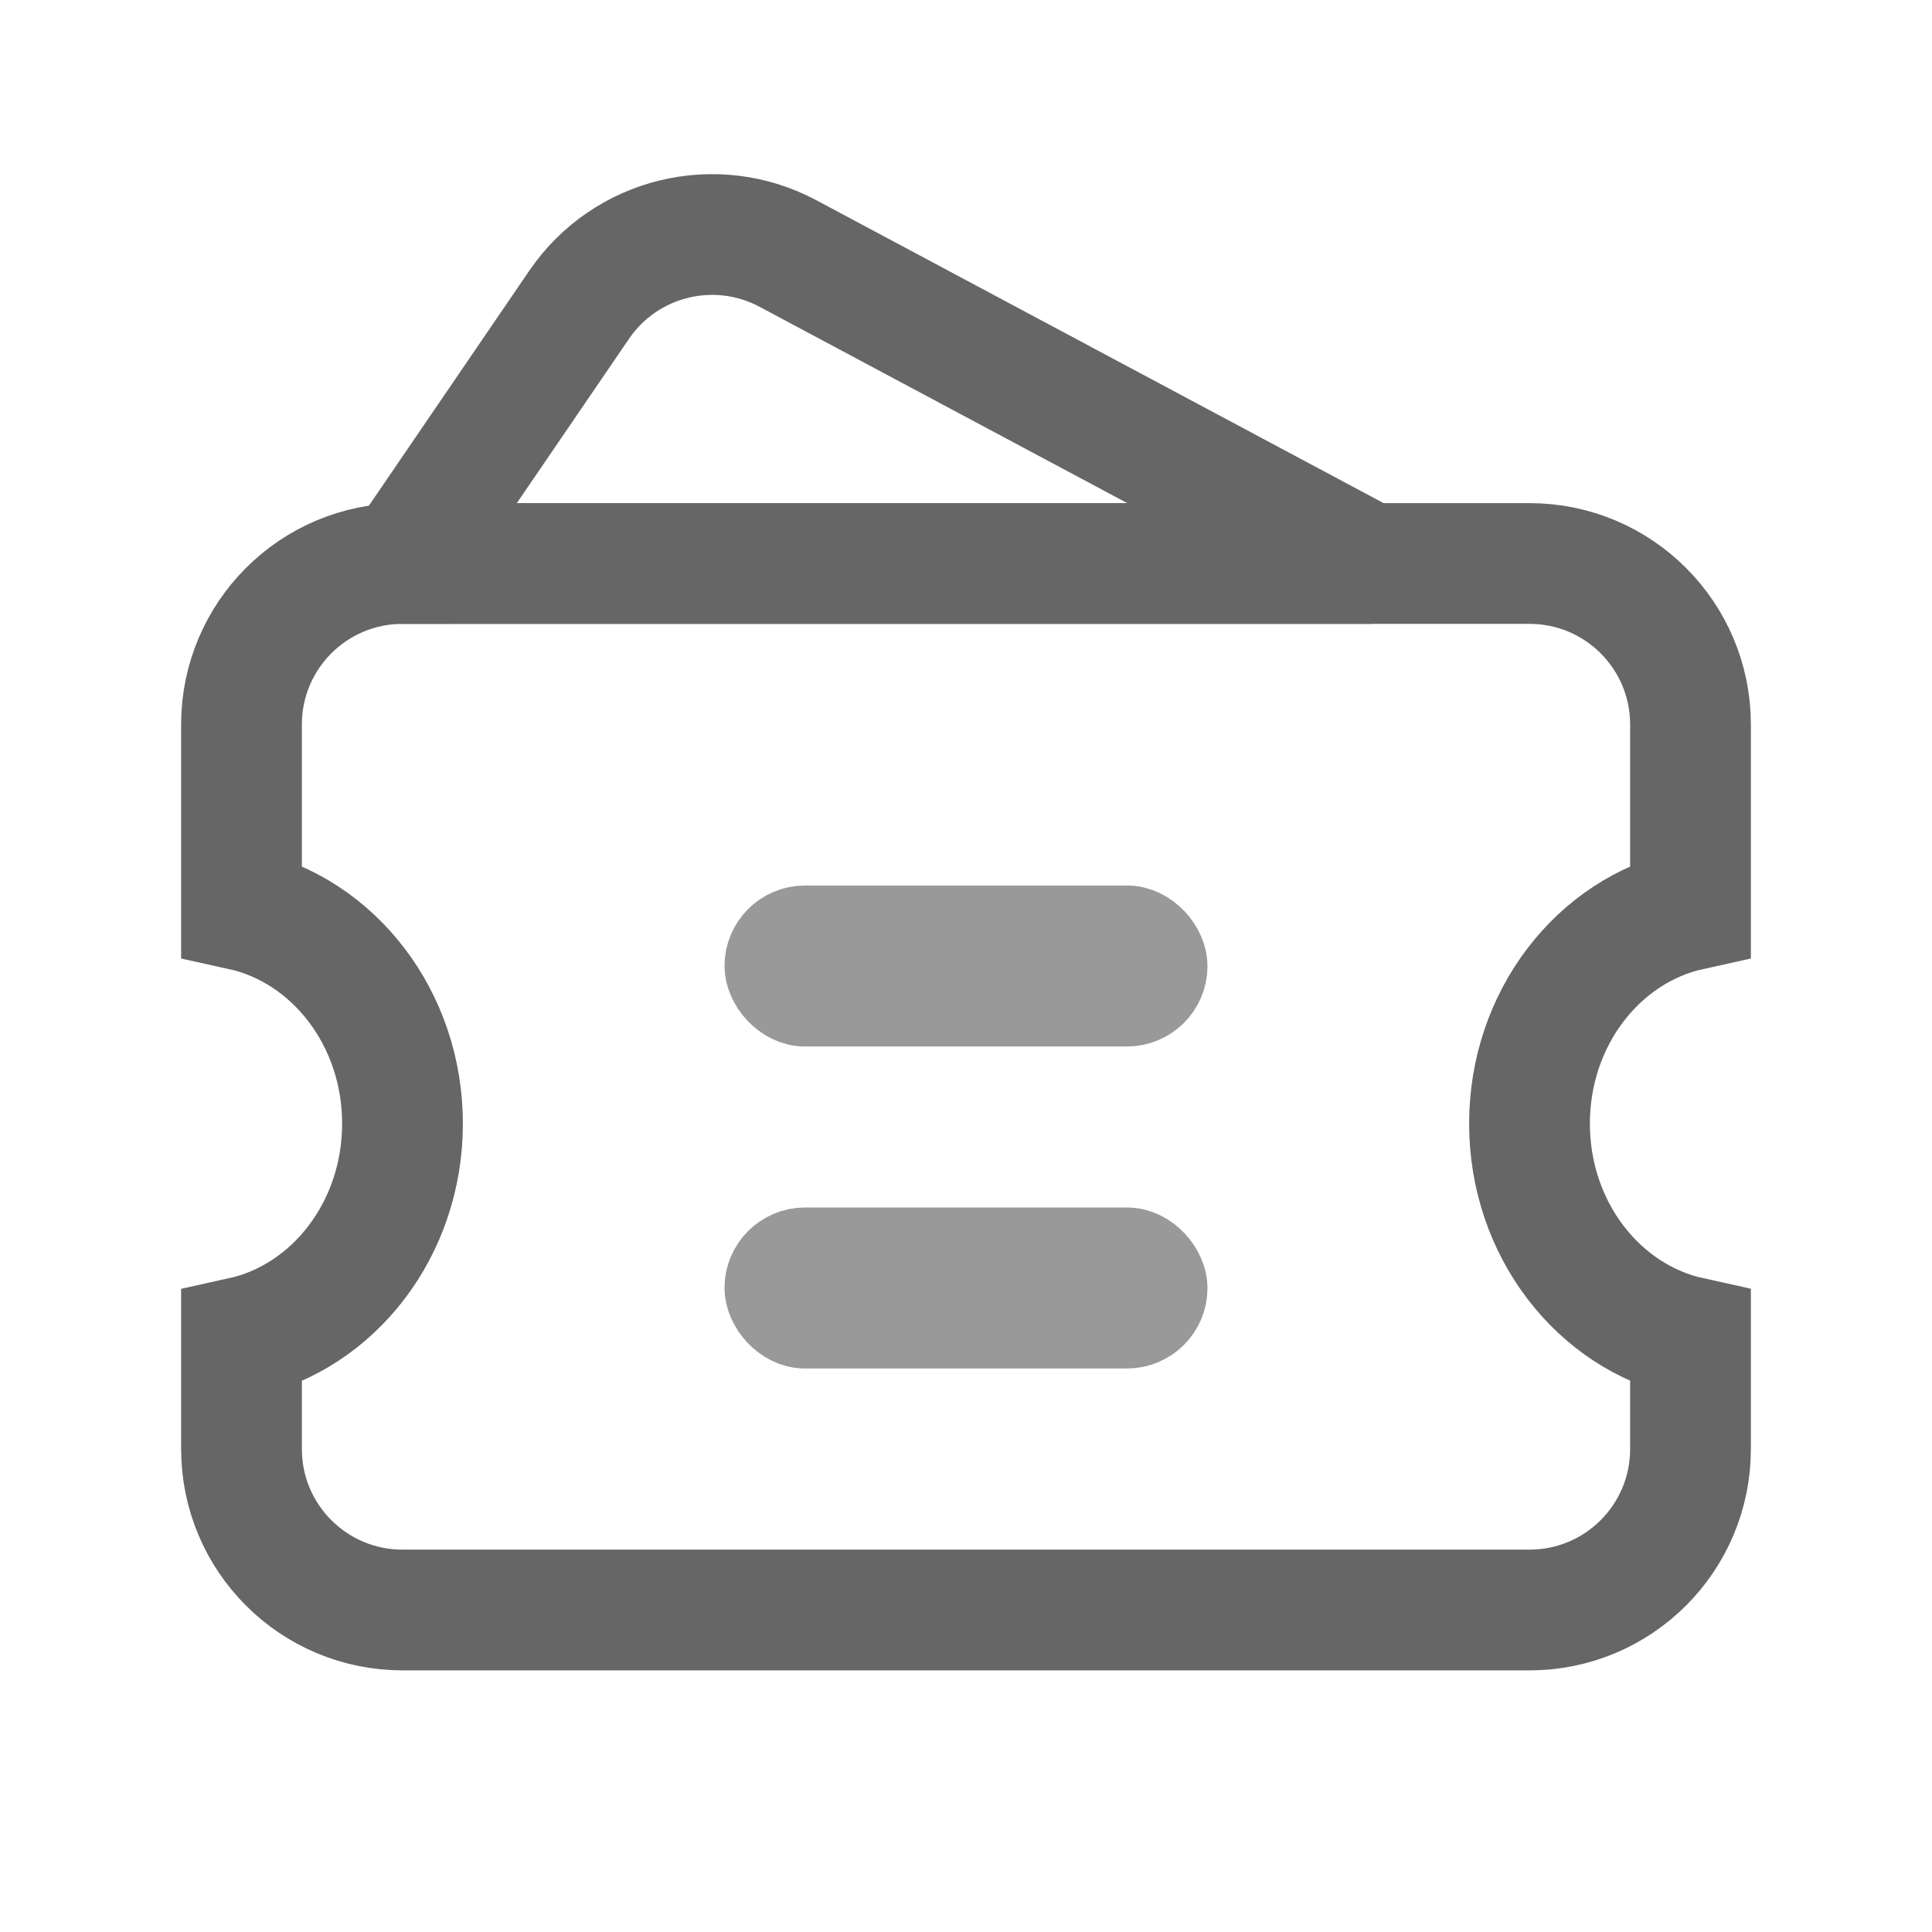 <?xml version="1.0" encoding="UTF-8"?>
<svg width="24px" height="24px" viewBox="0 0 24 24" version="1.1" xmlns="http://www.w3.org/2000/svg" xmlns:xlink="http://www.w3.org/1999/xlink">
    <title>-mockplus-</title>
    <g id="7-切图" stroke="none" stroke-width="1" fill="none" fill-rule="evenodd">
        <g id="切图" transform="translate(-670, -492)">
            <g id="我的-列表icon" transform="translate(616, 492)">
                <g id="3" transform="translate(54, 0)">
                    <rect id="矩形" fill="#000000" fill-rule="nonzero" opacity="0" x="0" y="0" width="24" height="24"></rect>
                    <g id="icon" transform="translate(3, 1)">
                        <path d="M5.025,3.271 L13.196,3 L13.196,3 L2.804,9 L3.097,5.119 C3.174,4.101 4.005,3.305 5.025,3.271 Z" id="矩形" stroke="#666666" stroke-width="1.5" stroke-linejoin="round" transform="translate(8, 6) rotate(-330) translate(-8, -6) "></path>
                        <path d="M16,6 C17.105,6 18,6.895 18,8 L18,10.304 C16.859,10.555 16,11.648 16,12.958 C16,14.268 16.859,15.361 18,15.612 L18,17 C18,18.105 17.105,19 16,19 L2,19 C0.895,19 -1.0686249e-13,18.105 -1.06997744e-13,17 L-0,15.613 C1.141,15.362 2,14.269 2,12.958 C2,11.648 1.141,10.555 -0,10.304 L-1.06997744e-13,8 C-1.07132998e-13,6.895 0.895,6 2,6 L16,6 Z" id="形状结合" stroke="#666666" stroke-width="1.5"></path>
                        <rect id="矩形" stroke="#999999" x="6.5" y="10.5" width="5" height="1" rx="0.5"></rect>
                        <rect id="矩形备份-12" stroke="#999999" x="6.5" y="14.5" width="5" height="1" rx="0.5"></rect>
                    </g>
                </g>
            </g>
        </g>
    </g>
</svg>